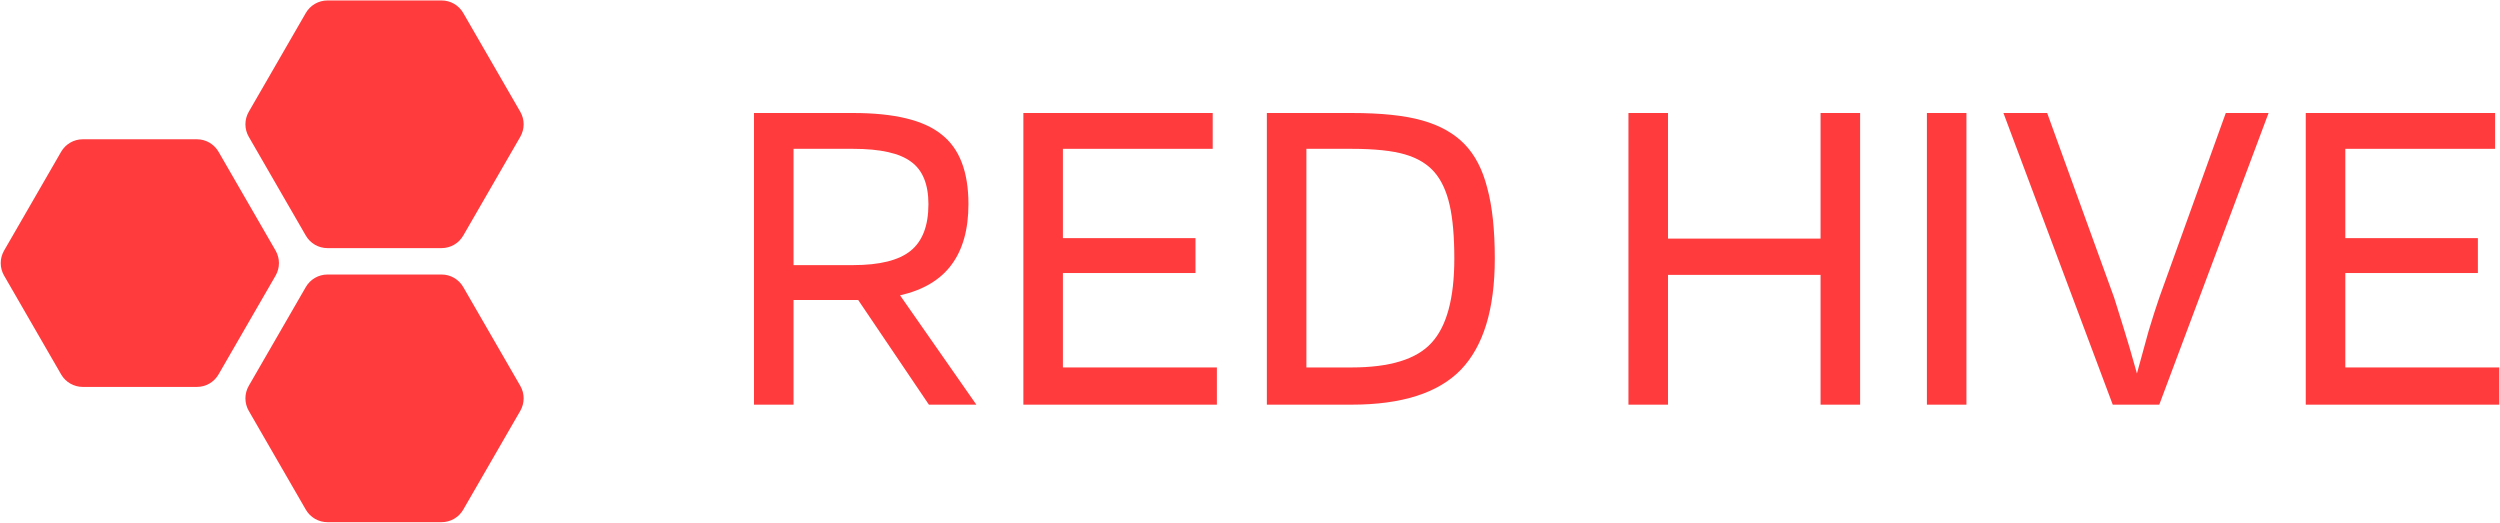 <svg width="3367" height="704" viewBox="0 0 3367 704" fill="none" xmlns="http://www.w3.org/2000/svg">
<path d="M1068.73 404.041V545H1015.48V152.195H1148.92C1204.47 152.195 1244.15 161.801 1267.95 181.013C1292.18 199.808 1304.29 231.132 1304.29 274.986C1304.29 309.233 1296.56 336.59 1281.11 357.055C1266.07 377.103 1243.1 390.676 1212.2 397.777L1314.94 545H1251.04L1155.81 404.041H1068.73ZM1250.41 274.986C1250.41 248.256 1242.68 229.252 1227.23 217.976C1211.78 206.281 1185.67 200.434 1148.92 200.434H1068.73V357.055H1148.92C1184.84 357.055 1210.73 350.581 1226.6 337.634C1242.48 324.687 1250.41 303.804 1250.41 274.986Z" fill="#FF3B3D"/>
<path d="M1638.89 494.882V545H1378.28V152.195H1633.26V200.434H1431.53V320.719H1610.08V367.705H1431.53V494.882H1638.89Z" fill="#FF3B3D"/>
<path d="M1820.22 545H1706.2V152.195H1820.22C1860.32 152.195 1892.06 155.536 1915.45 162.218C1939.26 168.901 1958.26 179.551 1972.46 194.169C1986.66 208.787 1996.89 228.626 2003.16 253.685C2009.84 278.327 2013.18 309.86 2013.18 348.284C2013.18 416.362 1997.94 466.272 1967.45 498.014C1936.96 529.338 1887.88 545 1820.22 545ZM1932.36 232.385C1922.76 221.108 1909.39 212.964 1892.27 207.952C1875.14 202.94 1851.13 200.434 1820.22 200.434H1759.45V494.882H1820.22C1872.01 494.882 1907.93 483.814 1927.98 461.678C1948.44 439.542 1958.68 401.744 1958.68 348.284C1958.68 318.631 1956.59 294.615 1952.41 276.239C1948.23 257.862 1941.55 243.244 1932.36 232.385Z" fill="#FF3B3D"/>
<path d="M2246.45 545H2193.2V152.195H2246.45V321.345H2451.93V152.195H2505.19V545H2451.93V370.211H2246.45V545Z" fill="#FF3B3D"/>
<path d="M2648.4 152.195V545H2595.15V152.195H2648.4Z" fill="#FF3B3D"/>
<path d="M2845.44 545L2698.22 152.195H2757.11L2847.32 400.909C2850.66 411.35 2854.84 424.715 2859.85 441.004C2864.86 456.875 2870.92 477.549 2878.02 503.026C2883.45 482.978 2888.67 463.975 2893.68 446.016C2899.11 428.057 2903.91 413.021 2908.09 400.909L2997.68 152.195H3055.31L2908.09 545H2845.44Z" fill="#FF3B3D"/>
<path d="M3366.01 494.882V545H3105.39V152.195H3360.37V200.434H3158.64V320.719H3337.19V367.705H3158.64V494.882H3366.01Z" fill="#FF3B3D"/>
<path d="M270.763 211.53H105.879L23.433 354.326L105.879 497.121H270.763L353.205 354.326L270.763 211.53Z" fill="#FF3B3D"/>
<path d="M265.236 521.102H111.42C105.531 521.093 99.747 519.538 94.647 516.593C89.547 513.648 85.31 509.416 82.358 504.321L5.457 371.117C2.522 366.014 0.977 360.231 0.977 354.345C0.976 348.459 2.519 342.676 5.452 337.572L82.362 204.354C85.314 199.259 89.551 195.028 94.65 192.084C99.749 189.14 105.532 187.586 111.42 187.577H265.236C271.125 187.586 276.908 189.141 282.008 192.086C287.108 195.031 291.346 199.263 294.298 204.359L371.204 337.563C374.138 342.666 375.683 348.45 375.684 354.337C375.685 360.223 374.142 366.008 371.209 371.112L294.293 504.325C291.342 509.42 287.105 513.651 282.006 516.595C276.906 519.539 271.124 521.093 265.236 521.102ZM119.722 473.168H256.934L325.542 354.34L256.934 235.511H119.722L51.119 354.34L119.722 473.168Z" fill="#FF3B3D"/>
<path d="M350.448 349.532L273.537 216.323C272.696 214.866 271.486 213.655 270.029 212.814C268.571 211.972 266.918 211.53 265.235 211.53H111.419C107.992 211.53 104.828 213.356 103.117 216.323L26.212 349.532C25.371 350.99 24.928 352.643 24.928 354.326C24.928 356.008 25.371 357.662 26.212 359.119L103.117 492.328C103.959 493.785 105.169 494.996 106.626 495.837C108.083 496.678 109.737 497.121 111.419 497.121H265.235C268.662 497.121 271.826 495.295 273.537 492.328L350.448 359.119C351.289 357.662 351.731 356.008 351.731 354.326C351.731 352.643 351.289 350.99 350.448 349.532ZM256.933 473.154H119.721L51.118 354.326L119.726 235.497H256.938L325.546 354.326L256.933 473.154Z" fill="#FF3B3D"/>
<path d="M600.338 24.584H435.454L353.012 167.38L435.454 310.176H600.338L682.779 167.38L600.338 24.584Z" fill="#FF3B3D"/>
<path d="M594.787 334.156H440.976C435.086 334.147 429.303 332.592 424.203 329.647C419.103 326.702 414.865 322.47 411.913 317.375L335.008 184.171C332.073 179.068 330.528 173.285 330.527 167.399C330.527 161.513 332.07 155.73 335.003 150.626L411.918 17.408C414.869 12.313 419.107 8.082 424.206 5.138C429.305 2.194 435.088 0.64 440.976 0.631H594.791C600.681 0.64 606.464 2.195 611.564 5.14C616.664 8.085 620.902 12.317 623.854 17.413L700.755 150.617C703.689 155.719 705.234 161.502 705.235 167.388C705.236 173.274 703.692 179.058 700.759 184.161L623.844 317.379C620.893 322.474 616.656 326.705 611.556 329.649C606.457 332.593 600.675 334.148 594.787 334.156ZM449.273 286.222H586.484L655.092 167.394L586.484 48.565H449.273L380.67 167.394L449.273 286.222Z" fill="#FF3B3D"/>
<path d="M679.999 162.586L603.093 29.377C602.252 27.92 601.041 26.71 599.584 25.869C598.127 25.027 596.474 24.584 594.791 24.584H440.975C439.292 24.584 437.639 25.027 436.182 25.869C434.724 26.71 433.514 27.92 432.673 29.377L355.762 162.586C354.922 164.044 354.479 165.697 354.479 167.38C354.479 169.063 354.922 170.716 355.762 172.173L432.673 305.382C433.514 306.839 434.724 308.05 436.182 308.891C437.639 309.733 439.292 310.175 440.975 310.176H594.791C598.218 310.176 601.382 308.349 603.093 305.382L679.999 172.173C680.839 170.716 681.282 169.063 681.282 167.38C681.282 165.697 680.839 164.044 679.999 162.586ZM586.484 286.208H449.272L380.669 167.38L449.272 48.551H586.484L655.092 167.38L586.484 286.208Z" fill="#FF3B3D"/>
<path d="M600.338 393.685H435.454L353.012 536.481L435.454 679.276H600.338L682.779 536.481L600.338 393.685Z" fill="#FF3B3D"/>
<path d="M594.786 703.257H440.975C435.086 703.248 429.303 701.693 424.203 698.748C419.103 695.803 414.865 691.571 411.913 686.475L335.008 553.271C332.073 548.168 330.528 542.384 330.527 536.497C330.527 530.611 332.07 524.826 335.003 519.722L411.918 386.509C414.869 381.414 419.107 377.183 424.206 374.239C429.305 371.295 435.087 369.74 440.975 369.732H594.791C600.68 369.741 606.464 371.296 611.564 374.241C616.664 377.186 620.902 381.418 623.854 386.513L700.754 519.717C703.689 524.821 705.234 530.604 705.235 536.491C705.235 542.378 703.692 548.162 700.759 553.266L623.844 686.48C620.893 691.575 616.655 695.806 611.556 698.75C606.457 701.694 600.674 703.248 594.786 703.257ZM449.273 655.323H586.484L655.092 536.494L586.484 417.666H449.273L380.67 536.494L449.273 655.323Z" fill="#FF3B3D"/>
<path d="M679.999 531.687L603.093 398.478C602.252 397.021 601.041 395.811 599.584 394.969C598.127 394.128 596.474 393.685 594.791 393.685H440.975C439.292 393.685 437.639 394.128 436.182 394.969C434.724 395.811 433.514 397.021 432.673 398.478L355.762 531.687C354.922 533.145 354.479 534.798 354.479 536.481C354.479 538.163 354.922 539.816 355.762 541.274L432.673 674.483C433.514 675.94 434.724 677.15 436.182 677.992C437.639 678.833 439.292 679.276 440.975 679.276H594.791C598.218 679.276 601.382 677.45 603.093 674.483L679.999 541.274C680.839 539.816 681.282 538.163 681.282 536.481C681.282 534.798 680.839 533.145 679.999 531.687ZM586.484 655.309H449.272L380.669 536.481L449.272 417.652H586.484L655.092 536.481L586.484 655.309Z" fill="#FF3B3D"/>
</svg>
